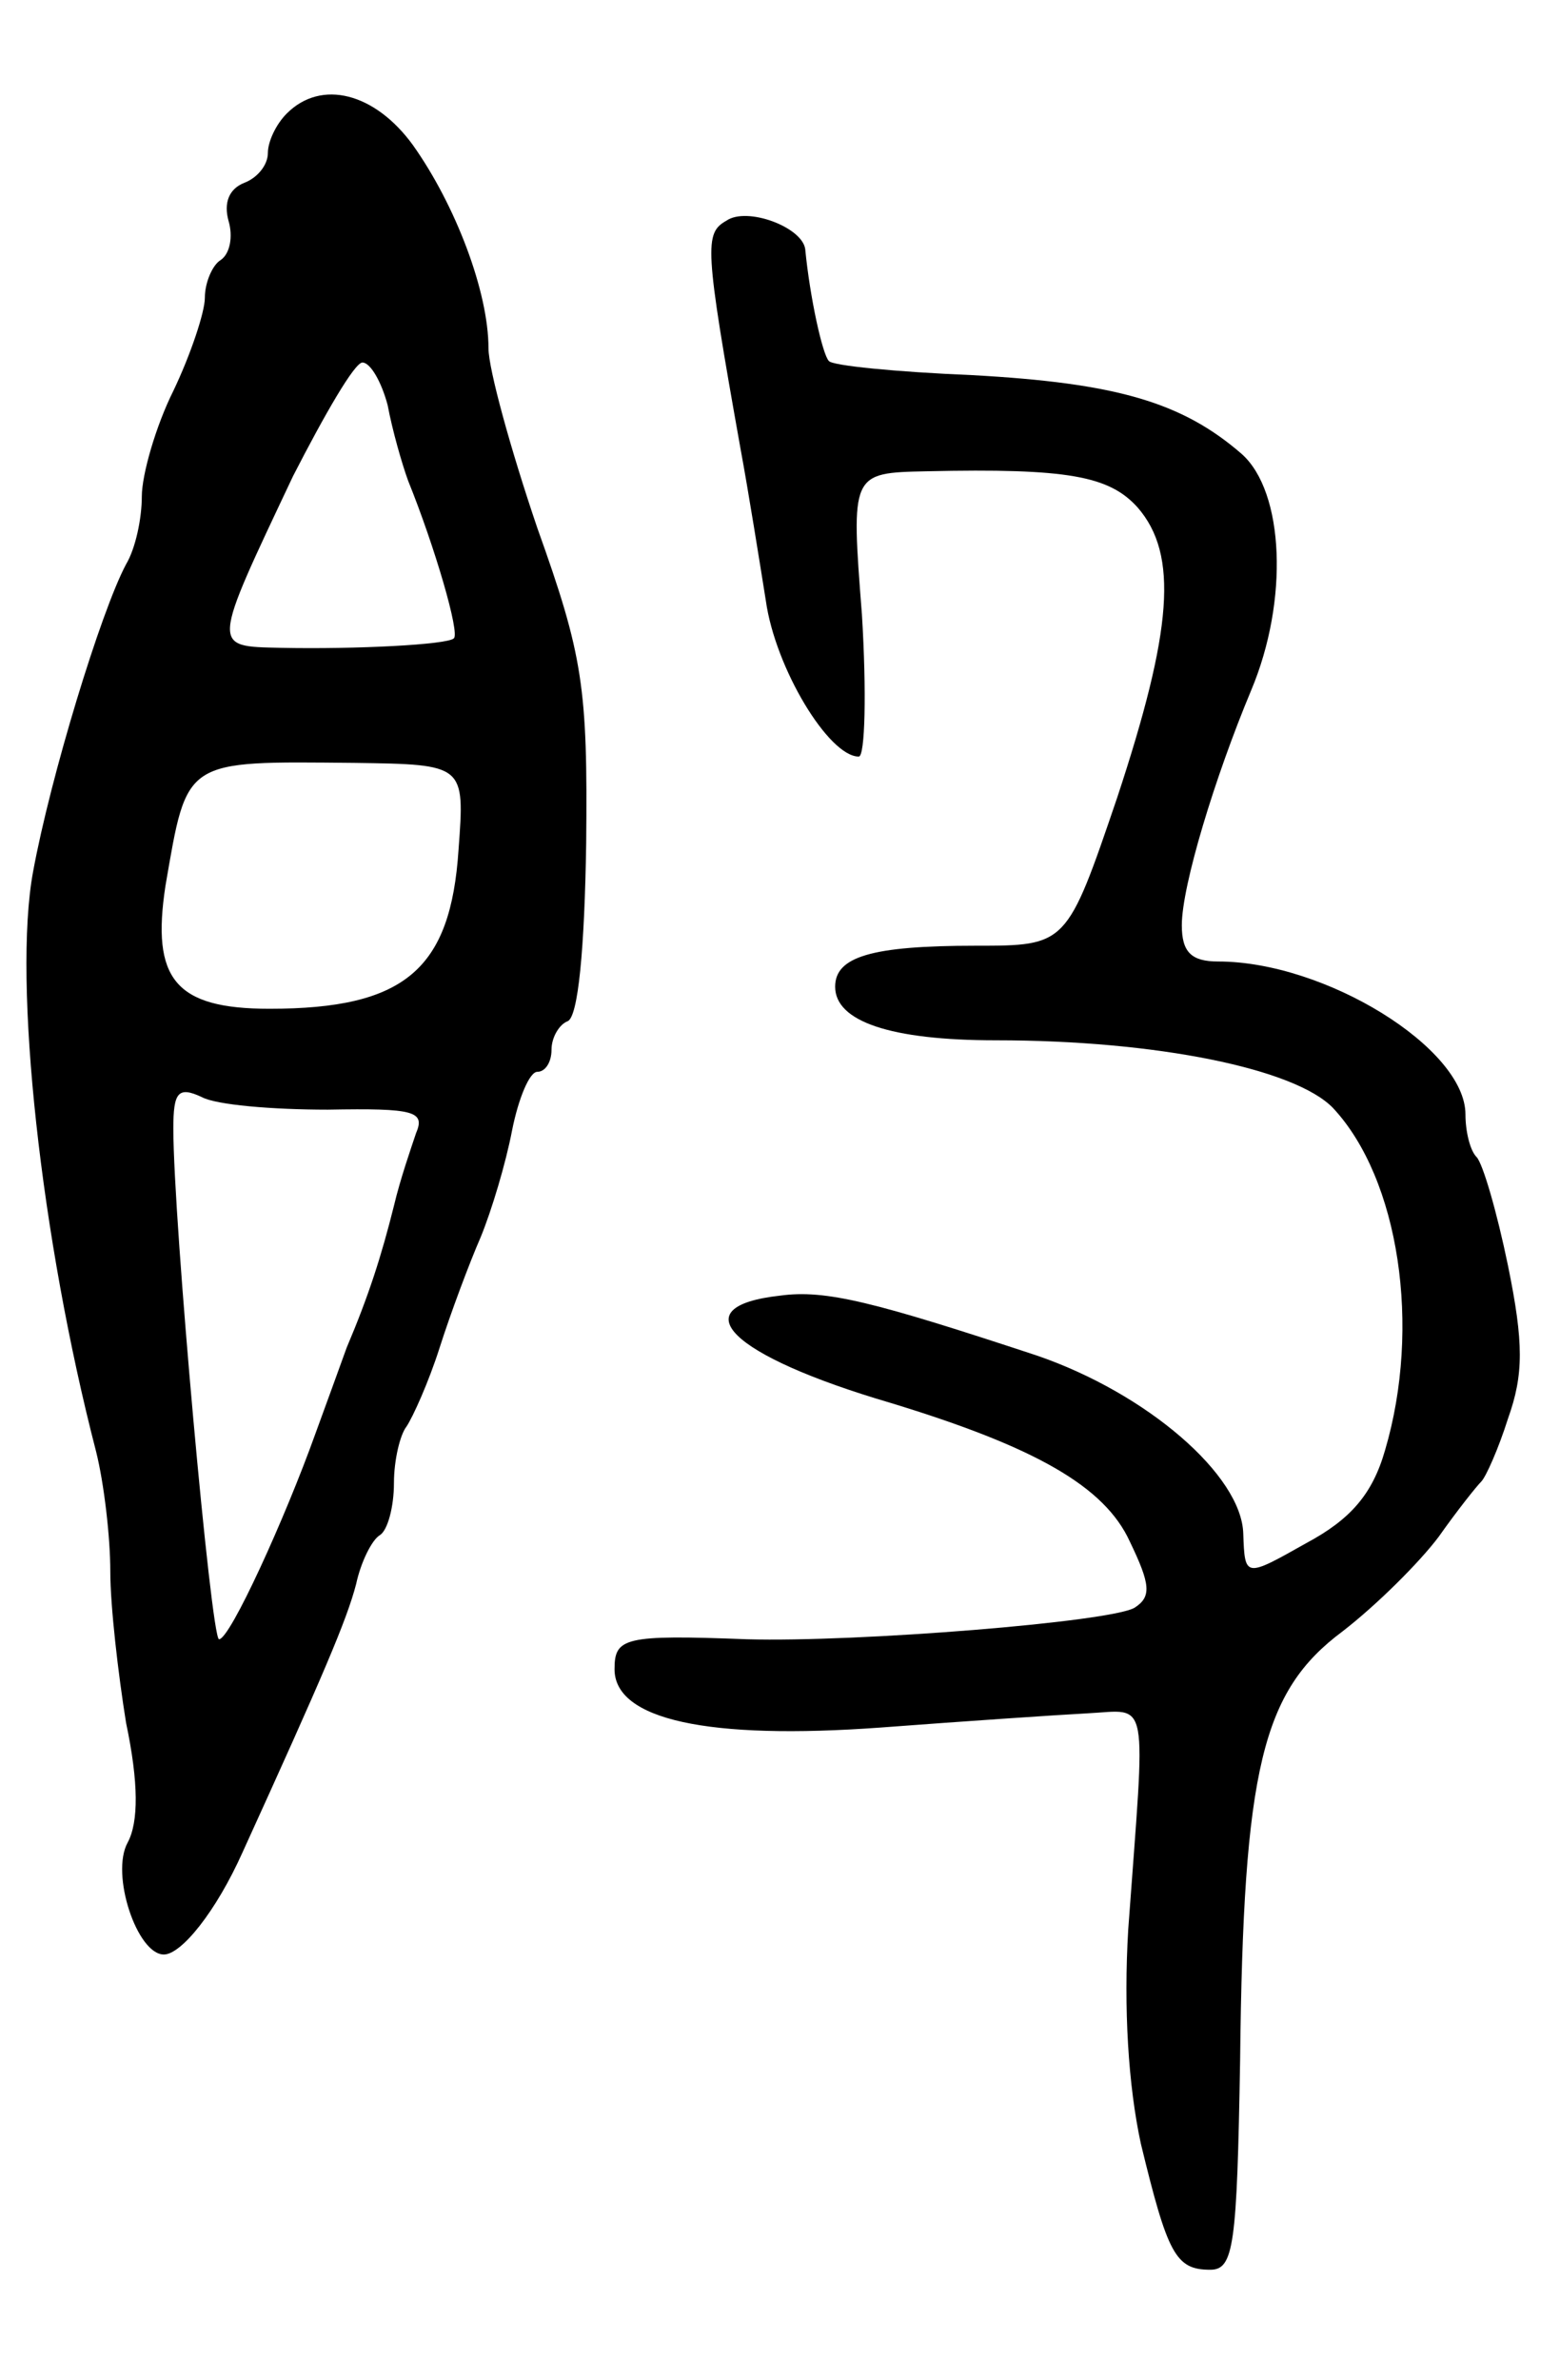 <svg version="1.0" xmlns="http://www.w3.org/2000/svg"
 width="99pt" height="151pt" viewBox="0 0 99 151"
 preserveAspectRatio="xMidYMid meet">
<g transform="translate(0,151) scale(0.1,-0.1)"
fill="#000000" stroke="none">
<path d="M182 1438 c-7 -7 -12 -18 -12 -25 0 -8 -7 -16 -15 -19 -10 -4 -13
-13 -10 -24 3 -10 1 -21 -5 -25 -5 -3 -10 -14 -10 -24 0 -9 -9 -36 -20 -59
-11 -22 -20 -53 -20 -67 0 -14 -4 -33 -10 -43 -16 -30 -48 -135 -59 -195 -13
-70 5 -233 40 -368 5 -20 9 -54 9 -76 0 -22 5 -65 10 -96 8 -38 8 -63 1 -76
-11 -20 6 -71 23 -71 11 0 33 27 50 65 51 112 66 147 72 170 3 14 10 28 15 31
5 3 9 18 9 33 0 15 4 31 8 36 4 6 14 28 21 50 7 22 19 54 26 70 7 17 16 47 20
68 4 20 11 37 16 37 5 0 9 6 9 14 0 8 5 16 10 18 7 2 11 47 12 113 1 99 -2
119 -31 200 -17 50 -31 101 -31 114 0 36 -21 91 -48 129 -24 33 -58 42 -80 20z
m64 -185 c3 -16 9 -37 13 -48 17 -42 33 -97 29 -100 -4 -4 -62 -7 -110 -6 -44
1 -44 -1 8 109 20 39 39 72 44 72 5 0 12 -12 16 -27z m45 -282 c-5 -76 -34
-101 -120 -101 -60 0 -75 19 -66 78 14 81 11 79 120 78 70 -1 70 -1 66 -55z
m-83 -165 c55 1 62 -1 56 -15 -3 -9 -10 -29 -14 -46 -8 -32 -16 -57 -30 -90
-4 -11 -13 -36 -20 -55 -19 -53 -54 -130 -61 -130 -5 0 -29 266 -29 324 0 23
3 27 18 20 9 -5 45 -8 80 -8z"/>
<path d="M461 1370 c-14 -8 -14 -16 9 -145 5 -27 12 -71 16 -96 6 -43 40 -99
59 -99 4 0 5 41 2 90 -7 90 -7 90 41 91 90 2 116 -3 134 -23 26 -30 22 -78
-13 -184 -32 -94 -32 -94 -90 -94 -66 0 -89 -7 -89 -26 0 -22 35 -34 102 -34
102 0 190 -18 214 -43 42 -45 56 -139 33 -217 -8 -28 -22 -44 -50 -59 -39 -22
-39 -22 -40 6 -1 37 -61 89 -131 113 -103 34 -134 42 -163 38 -63 -7 -32 -38
70 -68 92 -28 136 -53 152 -88 13 -27 14 -35 3 -42 -15 -9 -176 -22 -246 -20
-78 3 -84 1 -84 -19 0 -32 59 -45 169 -37 53 4 112 8 131 9 40 2 37 14 26
-137 -3 -50 0 -99 8 -136 17 -70 22 -80 44 -80 15 0 17 15 19 133 2 185 14
234 65 272 22 17 49 44 61 60 12 17 24 32 27 35 3 3 11 21 17 40 10 28 10 48
0 97 -7 34 -16 65 -20 69 -4 4 -7 16 -7 27 0 42 -89 97 -157 97 -17 0 -23 6
-23 23 0 25 21 94 44 149 24 57 21 126 -6 150 -38 33 -80 45 -171 50 -48 2
-89 6 -91 9 -4 4 -12 40 -15 71 -2 14 -37 27 -50 18z"/>
</g>
</svg>
